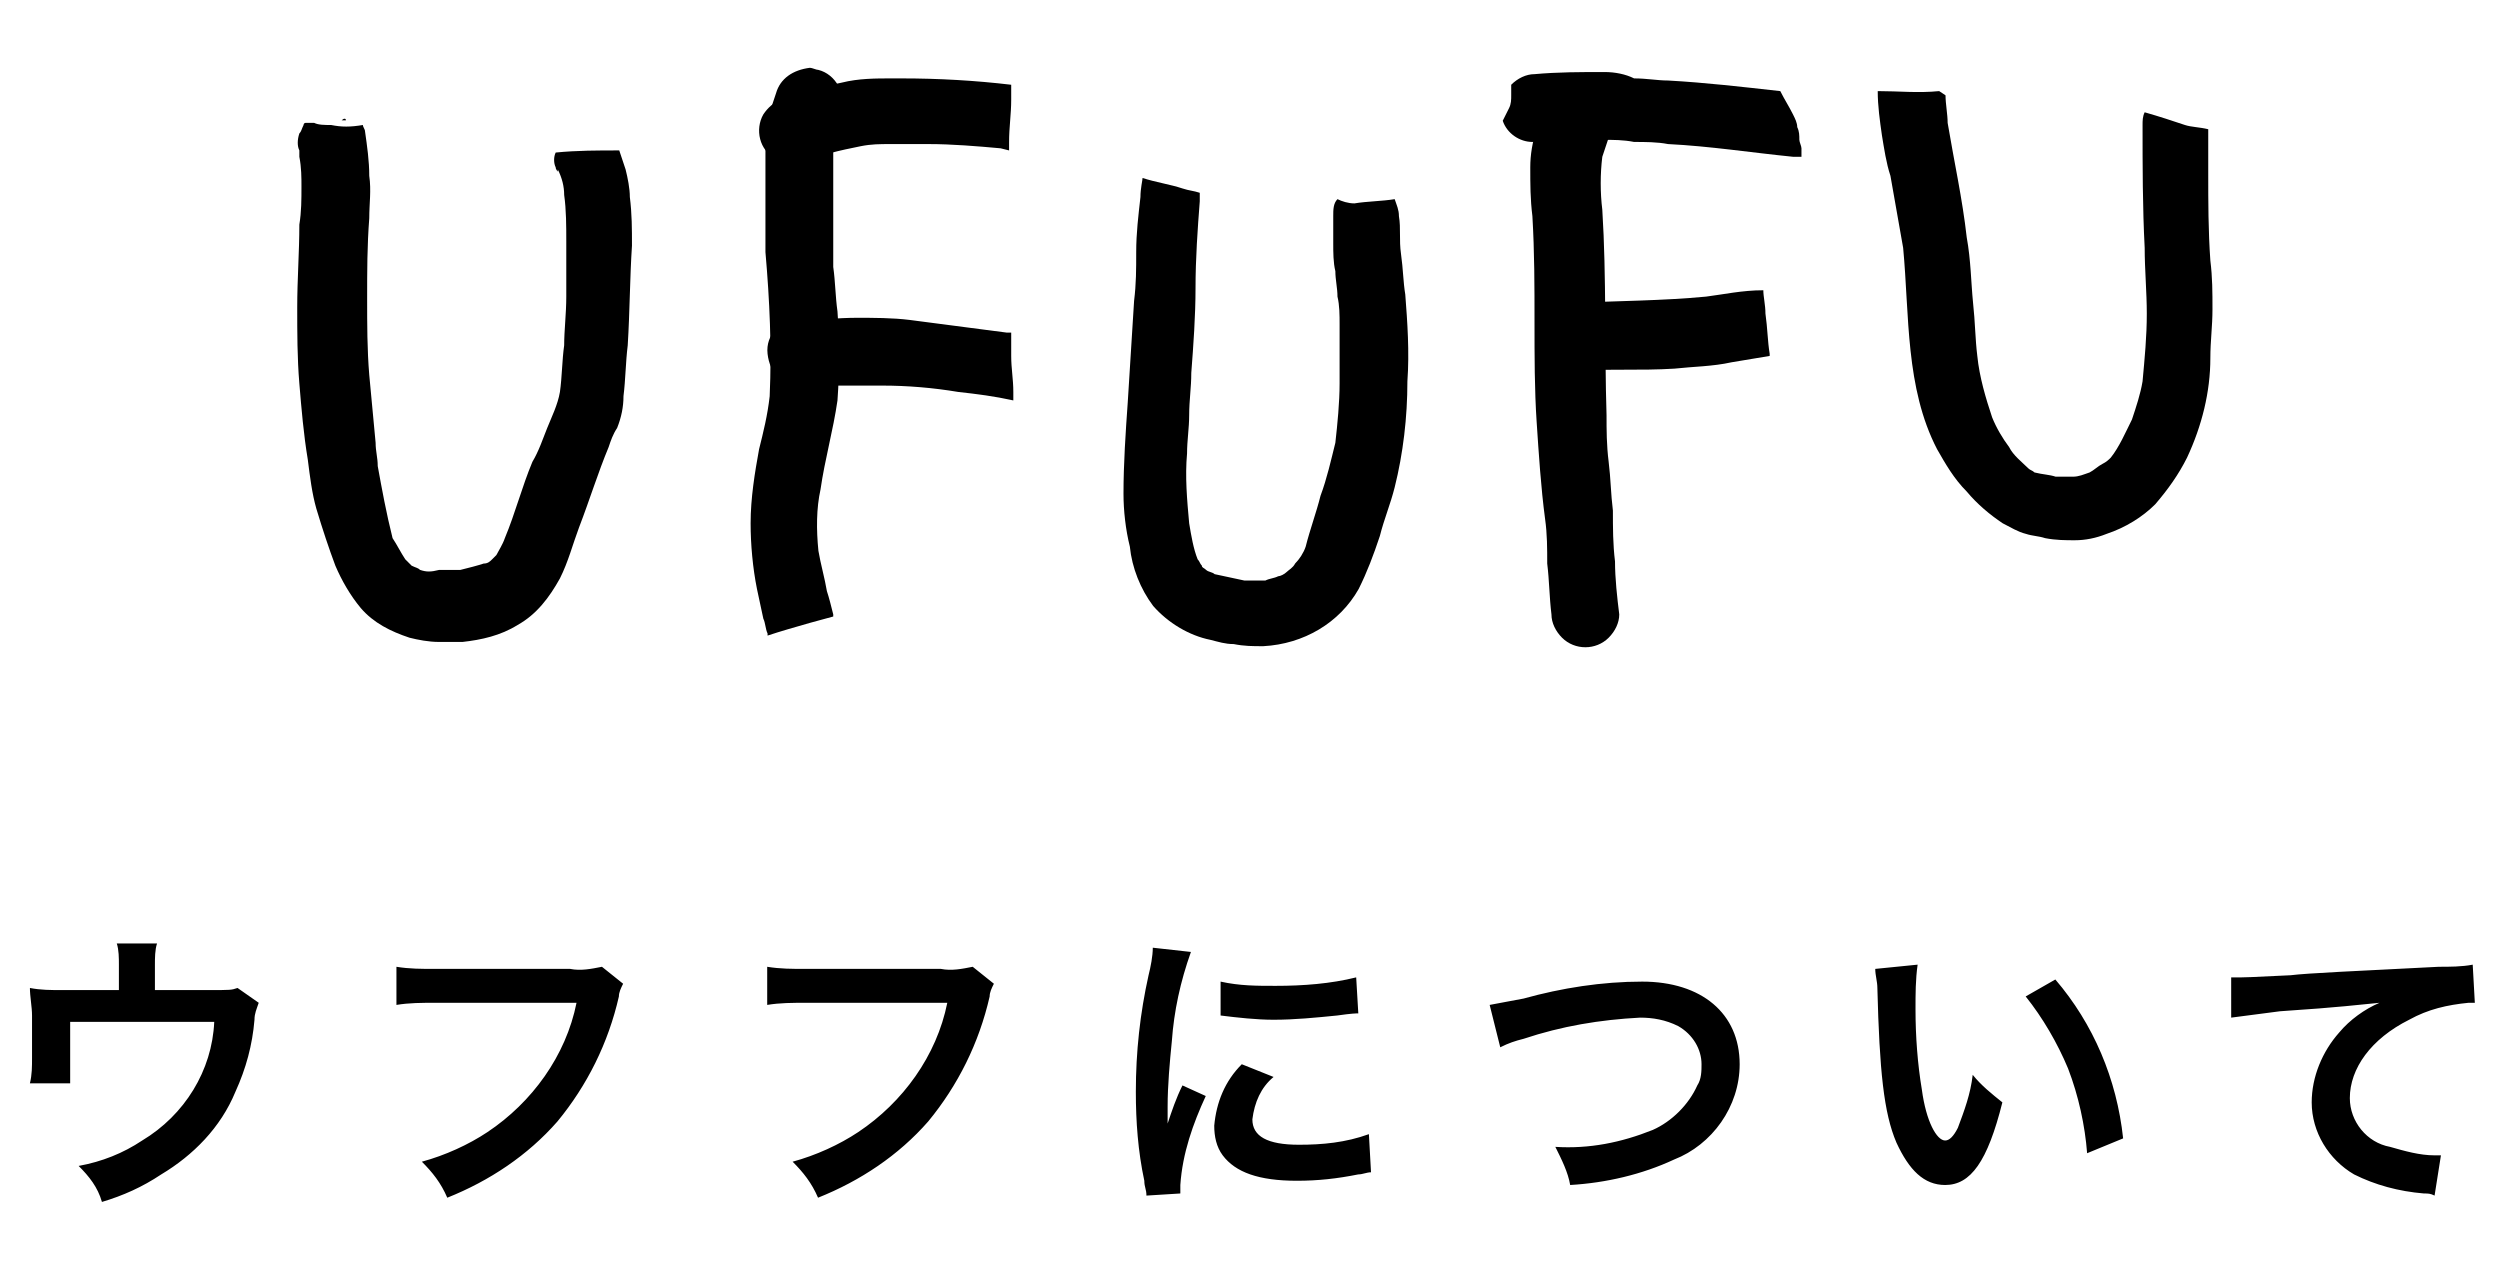 <?xml version="1.0" encoding="utf-8"?>
<!-- Generator: Adobe Illustrator 24.2.0, SVG Export Plug-In . SVG Version: 6.00 Build 0)  -->
<svg version="1.1" id="レイヤー_1" xmlns="http://www.w3.org/2000/svg" xmlns:xlink="http://www.w3.org/1999/xlink" x="0px"
	 y="0px" viewBox="0 0 118 60" style="enable-background:new 0 0 118 60;" xml:space="preserve">
<g id="グループ_751" transform="translate(-1078.488 -107.268)">
	<path id="パス_676" d="M1089.7,153.9c-0.3,0.1-0.3,0.1-1.4,0.1h-2.5v-1.2c0-0.3,0-0.7,0.1-1h-1.9c0.1,0.3,0.1,0.7,0.1,1v1.2h-2.7
		c-0.5,0-1,0-1.5-0.1c0,0.4,0.1,0.9,0.1,1.3v2c0,0.4,0,0.8-0.1,1.2h1.9c0-0.3,0-0.7,0-1.1v-1.8h6.8c-0.1,2.3-1.4,4.4-3.4,5.6
		c-0.9,0.6-1.9,1-3,1.2c0.5,0.5,0.9,1,1.1,1.7c1-0.3,1.9-0.7,2.8-1.3c1.5-0.9,2.8-2.2,3.5-3.9c0.5-1.1,0.8-2.2,0.9-3.4
		c0-0.3,0.1-0.5,0.2-0.8L1089.7,153.9z M1106.9,152.9c-0.5,0.1-1,0.2-1.5,0.1h-6.4c-0.6,0-1.2,0-1.8-0.1v1.8
		c0.6-0.1,1.2-0.1,1.8-0.1h6.7c-0.5,2.5-2.1,4.7-4.2,6.1c-0.9,0.6-2,1.1-3.1,1.4c0.5,0.5,0.9,1,1.2,1.7c2-0.8,3.8-2,5.2-3.6
		c1.4-1.7,2.4-3.7,2.9-5.9c0-0.2,0.1-0.4,0.2-0.6L1106.9,152.9z M1124.4,152.9c-0.5,0.1-1,0.2-1.5,0.1h-6.4c-0.6,0-1.2,0-1.8-0.1
		v1.8c0.6-0.1,1.2-0.1,1.8-0.1h6.7c-0.5,2.5-2.1,4.7-4.2,6.1c-0.9,0.6-2,1.1-3.1,1.4c0.5,0.5,0.9,1,1.2,1.7c2-0.8,3.8-2,5.2-3.6
		c1.4-1.7,2.4-3.7,2.9-5.9c0-0.2,0.1-0.4,0.2-0.6L1124.4,152.9z M1134.2,163.6c0-0.2,0-0.3,0-0.4c0.1-1.5,0.6-2.9,1.2-4.2l-1.1-0.5
		c-0.3,0.6-0.5,1.2-0.7,1.8c0-0.3,0-0.5,0-0.8c0-1,0.1-2.1,0.2-3.1c0.1-1.4,0.4-2.8,0.9-4.2l-1.8-0.2c0,0.4-0.1,0.9-0.2,1.3
		c-0.4,1.8-0.6,3.6-0.6,5.5c0,1.4,0.1,2.8,0.4,4.2c0,0.3,0.1,0.4,0.1,0.7L1134.2,163.6z M1136.1,155.2c0.8,0.1,1.7,0.2,2.5,0.2
		c1,0,2-0.1,3-0.2c0.7-0.1,0.9-0.1,1-0.1l-0.1-1.7c-1.2,0.3-2.5,0.4-3.8,0.4c-0.9,0-1.7,0-2.6-0.2L1136.1,155.2z M1137.1,157.5
		c-0.8,0.8-1.2,1.8-1.3,2.9c0,0.5,0.1,1,0.4,1.4c0.6,0.8,1.7,1.2,3.5,1.2c1,0,1.9-0.1,2.9-0.3c0.2,0,0.4-0.1,0.6-0.1l-0.1-1.8
		c-1.1,0.4-2.2,0.5-3.3,0.5c-1.5,0-2.2-0.4-2.2-1.2c0.1-0.8,0.4-1.5,1-2L1137.1,157.5z M1149.3,156.7c0.4-0.2,0.7-0.3,1.1-0.4
		c1.8-0.6,3.6-0.9,5.5-1c0.6,0,1.2,0.1,1.8,0.4c0.7,0.4,1.1,1.1,1.1,1.8c0,0.3,0,0.7-0.2,1c-0.4,0.9-1.2,1.7-2.1,2.1
		c-1.5,0.6-3,0.9-4.6,0.8c0.3,0.6,0.6,1.2,0.7,1.8c1.7-0.1,3.4-0.5,4.9-1.2c1.8-0.7,3.1-2.5,3.1-4.5c0-2.4-1.8-3.9-4.6-3.9
		c-1.9,0-3.8,0.3-5.6,0.8c-0.5,0.1-1.1,0.2-1.6,0.3L1149.3,156.7z M1167,153c0,0.3,0.1,0.6,0.1,0.9c0.1,3.9,0.3,5.9,0.9,7.3
		c0.6,1.3,1.3,2,2.3,2c1.2,0,2-1.1,2.7-3.9c-0.5-0.4-1-0.8-1.4-1.3c-0.1,0.9-0.4,1.7-0.7,2.5c-0.2,0.4-0.4,0.6-0.6,0.6
		c-0.4,0-0.9-0.9-1.1-2.4c-0.2-1.2-0.3-2.5-0.3-3.8c0-0.7,0-1.4,0.1-2.1L1167,153z M1174.1,154.3c0.8,1,1.5,2.2,2,3.4
		c0.5,1.3,0.8,2.7,0.9,4l1.7-0.7c-0.3-2.8-1.4-5.4-3.2-7.5L1174.1,154.3z M1183.8,155.3c0.8-0.1,1.5-0.2,2.3-0.3
		c3-0.2,3.6-0.3,4.7-0.4c-0.7,0.3-1.4,0.8-1.9,1.4c-0.8,0.9-1.3,2.1-1.3,3.3c0,1.4,0.8,2.7,2,3.4c1,0.5,2.1,0.8,3.3,0.9
		c0.2,0,0.3,0,0.5,0.1l0.3-1.9c-0.1,0-0.3,0-0.3,0c-0.7,0-1.4-0.2-2.1-0.4c-1.1-0.2-1.9-1.2-1.9-2.3c0-1.4,1-2.8,2.8-3.7
		c0.9-0.5,1.8-0.7,2.8-0.8c0.1,0,0.2,0,0.3,0l-0.1-1.8c-0.5,0.1-1.1,0.1-1.6,0.1c-3.9,0.2-6.2,0.3-7,0.4c-2.1,0.1-2.1,0.1-2.3,0.1
		c-0.1,0-0.2,0-0.5,0L1183.8,155.3z"/>
	<g id="グループ_300" transform="translate(1016.015 5.547)">
		<path id="パス_429" d="M77.3,107.1c0.1,0,0.1,0,0.2,0s0.1,0,0.2,0c0,0-0.1,0-0.1,0L77.3,107.1C77.4,107.1,77.3,107.1,77.3,107.1
			L77.3,107.1z"/>
		<path id="パス_430" d="M78.6,107.4c0.1,0,0.3,0,0.4,0h0c0,0,0,0,0,0l-0.2,0C78.8,107.3,78.7,107.3,78.6,107.4L78.6,107.4z"/>
		<path id="パス_431" d="M76.7,109.1L76.7,109.1z"/>
		<path id="パス_432" d="M76.7,109.2C76.7,109.1,76.7,109.1,76.7,109.2L76.7,109.2z"/>
		<g id="グループ_299" transform="translate(75.302 101.721)">
			<path id="パス_433" d="M1.5,5.9C1.4,6.1,1.4,6.2,1.3,6.3c-0.1,0.3-0.1,0.6,0,0.8c0,0.1,0,0.1,0,0.2c0,0,0,0,0,0.1c0,0,0,0,0,0
				c0.1,0.5,0.1,1,0.1,1.4c0,0.6,0,1.2-0.1,1.8c0,1.3-0.1,2.6-0.1,3.9c0,1.2,0,2.4,0.1,3.6c0.1,1.2,0.2,2.4,0.4,3.6
				c0.1,0.8,0.2,1.6,0.4,2.3C2.4,25,2.7,25.9,3,26.7c0.3,0.7,0.7,1.4,1.2,2c0.6,0.7,1.4,1.1,2.3,1.4c0.4,0.1,0.9,0.2,1.4,0.2
				c0.4,0,0.7,0,1.1,0c0.9-0.1,1.8-0.3,2.6-0.8c0.9-0.5,1.5-1.3,2-2.2c0.4-0.8,0.6-1.6,0.9-2.4c0.5-1.3,0.9-2.6,1.4-3.8
				c0.1-0.3,0.2-0.6,0.4-0.9c0.2-0.5,0.3-1,0.3-1.5c0.1-0.8,0.1-1.6,0.2-2.4c0.1-1.6,0.1-3.2,0.2-4.7c0-0.8,0-1.5-0.1-2.3
				c0-0.4-0.1-0.9-0.2-1.3c-0.1-0.3-0.2-0.6-0.3-0.9c0,0,0,0,0,0c-1,0-2,0-3,0.1c-0.1,0.2-0.1,0.5,0,0.7c0,0.1,0.1,0.2,0.1,0.2
				l0-0.1c0.2,0.4,0.3,0.8,0.3,1.2c0.1,0.7,0.1,1.5,0.1,2.2c0,0.9,0,1.8,0,2.6c0,0.8-0.1,1.6-0.1,2.3c-0.1,0.7-0.1,1.5-0.2,2.2
				c-0.1,0.6-0.4,1.2-0.6,1.7c-0.2,0.5-0.4,1.1-0.7,1.6c-0.5,1.2-0.8,2.4-1.3,3.6c-0.1,0.3-0.3,0.6-0.4,0.8
				c-0.1,0.1-0.1,0.1-0.2,0.2c-0.1,0.1-0.2,0.2-0.4,0.2c-0.3,0.1-0.7,0.2-1.1,0.3c-0.3,0-0.7,0-1,0C7.5,27,7.3,27,7,26.9
				c-0.1-0.1-0.2-0.1-0.4-0.2c-0.1-0.1-0.2-0.2-0.3-0.3c-0.2-0.3-0.4-0.7-0.6-1C5.4,24.2,5.2,23.1,5,22c0-0.4-0.1-0.7-0.1-1.1
				c-0.1-1.1-0.2-2.1-0.3-3.2c-0.1-1.2-0.1-2.4-0.1-3.6c0-1.3,0-2.5,0.1-3.8c0-0.7,0.1-1.3,0-2c0-0.7-0.1-1.4-0.2-2.1
				c0-0.1-0.1-0.2-0.1-0.3C3.7,6,3.3,6,2.8,5.9c-0.3,0-0.6,0-0.8-0.1c-0.1,0-0.3,0-0.4,0C1.5,5.8,1.5,5.9,1.5,5.9L1.5,5.9z
				 M13.5,8.1c0,0,0,0.1,0,0.1C13.5,8.2,13.5,8.2,13.5,8.1z"/>
			<path id="パス_434" d="M23.8,4.4c-0.1,0.3-0.2,0.6-0.3,0.9c-0.1,0.5-0.2,0.9-0.2,1.4c0,0.6,0,1.1,0,1.7c0,1.2,0,2.3,0,3.5
				c0.2,2.3,0.3,4.5,0.2,6.8c-0.1,0.9-0.3,1.7-0.5,2.5c-0.2,1.1-0.4,2.3-0.4,3.5c0,1,0.1,2.1,0.3,3.1c0.1,0.5,0.2,0.9,0.3,1.4
				c0.1,0.2,0.1,0.5,0.2,0.7c0,0,0,0.1,0,0.1c0.6-0.2,1.3-0.4,2-0.6c0.4-0.1,0.7-0.2,1.1-0.3c0,0,0-0.1,0-0.1
				c-0.1-0.4-0.2-0.8-0.3-1.1c-0.1-0.6-0.3-1.3-0.4-1.9c-0.1-1-0.1-2,0.1-2.9c0.2-1.4,0.6-2.8,0.8-4.2c0.1-1.4,0.1-2.8,0-4.2
				c-0.1-0.7-0.1-1.4-0.2-2.1c0-0.7,0-1.4,0-2s0-1.4,0-2.1c0-0.6,0-1.3,0-1.9c0.1-0.5,0.3-0.9,0.4-1.4c0.2-0.8-0.3-1.7-1.1-1.9
				c-0.1,0-0.3-0.1-0.4-0.1C24.6,3.3,24,3.7,23.8,4.4L23.8,4.4z"/>
			<path id="パス_435" d="M26.9,3.9c-1,0.2-1.9,0.5-2.8,0.8c-0.4,0.1-0.7,0.4-0.9,0.7c-0.4,0.7-0.2,1.7,0.6,2.1c0,0,0,0,0,0
				c0.4,0.2,0.8,0.3,1.2,0.2c0.9-0.4,1.8-0.6,2.8-0.8c0.5-0.1,0.9-0.1,1.4-0.1c0.6,0,1.2,0,1.8,0c1.1,0,2.3,0.1,3.4,0.2l0.4,0.1h0
				c0-0.1,0-0.3,0-0.4c0-0.7,0.1-1.3,0.1-2c0-0.2,0-0.5,0-0.7c-1.7-0.2-3.4-0.3-5.2-0.3c-0.1,0-0.3,0-0.4,0
				C28.5,3.7,27.7,3.7,26.9,3.9L26.9,3.9z"/>
			<path id="パス_436" d="M24.9,15.1c-0.9,0-1.6,0.7-1.5,1.6s0.7,1.6,1.6,1.5c1.3,0,2.5,0,3.8,0c1.2,0,2.4,0.1,3.6,0.3
				c0.9,0.1,1.7,0.2,2.6,0.4c0-0.1,0-0.3,0-0.4c0-0.6-0.1-1.1-0.1-1.7c0-0.4,0-0.7,0-1.1l-0.2,0c-1.5-0.2-3.1-0.4-4.6-0.6
				c-0.8-0.1-1.7-0.1-2.5-0.1S25.8,15.1,24.9,15.1L24.9,15.1z"/>
			<path id="パス_437" d="M41,9.3c-0.1,0.9-0.2,1.7-0.2,2.6c0,0.8,0,1.5-0.1,2.3c-0.1,1.6-0.2,3.2-0.3,4.8
				c-0.1,1.4-0.2,2.9-0.2,4.3c0,0.8,0.1,1.7,0.3,2.5c0.1,1,0.5,2,1.1,2.8c0.7,0.8,1.7,1.4,2.7,1.6c0.4,0.1,0.7,0.2,1.1,0.2
				c0.5,0.1,0.9,0.1,1.4,0.1c1.9-0.1,3.6-1.1,4.5-2.7c0.4-0.8,0.7-1.6,1-2.5c0.2-0.8,0.5-1.5,0.7-2.3c0.4-1.6,0.6-3.3,0.6-5
				c0.1-1.4,0-2.8-0.1-4.1c-0.1-0.6-0.1-1.2-0.2-1.9s0-1.2-0.1-1.8c0-0.3-0.1-0.5-0.2-0.8c-0.6,0.1-1.3,0.1-1.9,0.2
				c-0.3,0-0.6-0.1-0.8-0.2c-0.2,0.2-0.2,0.5-0.2,0.8c0,0.4,0,0.9,0,1.3s0,0.9,0.1,1.3c0,0.4,0.1,0.8,0.1,1.2
				c0.1,0.4,0.1,0.9,0.1,1.3c0,0.9,0,1.9,0,2.8c0,0.9-0.1,1.9-0.2,2.8c-0.2,0.8-0.4,1.7-0.7,2.5c-0.2,0.8-0.5,1.6-0.7,2.4
				c-0.1,0.3-0.3,0.6-0.5,0.8c-0.1,0.2-0.3,0.3-0.4,0.4c-0.1,0.1-0.3,0.2-0.4,0.2c-0.2,0.1-0.4,0.1-0.6,0.2c-0.3,0-0.7,0-1,0
				c-0.5-0.1-0.9-0.2-1.4-0.3c-0.1-0.1-0.3-0.1-0.4-0.2c-0.1-0.1-0.2-0.1-0.2-0.2c-0.1-0.1-0.1-0.2-0.2-0.3
				c-0.2-0.5-0.3-1.1-0.4-1.7c-0.1-1.1-0.2-2.2-0.1-3.3c0-0.6,0.1-1.2,0.1-1.8c0-0.7,0.1-1.3,0.1-2c0.1-1.3,0.2-2.7,0.2-4
				c0-1.4,0.1-2.8,0.2-4.1c0-0.1,0-0.3,0-0.4c-0.3-0.1-0.5-0.1-0.8-0.2c-0.6-0.2-1.3-0.3-1.9-0.5C41.1,8.5,41,8.9,41,9.3L41,9.3z"/>
			<path id="パス_438" d="M61.1,4.1c-0.4,0.1-0.7,0.4-0.9,0.7c-0.2,0.4-0.4,0.9-0.5,1.3c-0.2,0.6-0.3,1.2-0.3,1.8
				c0,0.8,0,1.5,0.1,2.3c0.1,1.7,0.1,3.3,0.1,5c0,1.6,0,3.2,0.1,4.7c0.1,1.5,0.2,3.1,0.4,4.6c0.1,0.7,0.1,1.4,0.1,2.1
				c0.1,0.8,0.1,1.6,0.2,2.4c0,0.4,0.2,0.8,0.5,1.1c0.6,0.6,1.6,0.6,2.2,0c0,0,0,0,0,0c0.3-0.3,0.5-0.7,0.5-1.1
				c-0.1-0.8-0.2-1.7-0.2-2.5c-0.1-0.8-0.1-1.6-0.1-2.4c-0.1-0.8-0.1-1.5-0.2-2.3s-0.1-1.5-0.1-2.2c-0.1-3.2,0-6.5-0.2-9.7
				c-0.1-0.8-0.1-1.7,0-2.5c0.1-0.3,0.2-0.6,0.3-0.9l0.1-0.2C63.1,6,63.1,5.6,63,5.2C62.8,4.3,61.9,3.9,61.1,4.1z"/>
			<path id="パス_439" d="M62.9,3.4c-1.1,0-2.2,0-3.3,0.1c-0.4,0-0.8,0.2-1.1,0.5c0,0.2,0,0.3,0,0.5c0,0.2,0,0.4-0.1,0.6
				c-0.1,0.2-0.2,0.4-0.3,0.6c0.2,0.6,0.8,1,1.4,1c1.1,0,2.2-0.1,3.3-0.1c0.5,0,1,0,1.5,0.1c0.5,0,1.1,0,1.6,0.1
				c2,0.1,3.9,0.4,5.9,0.6c0.1,0,0.3,0,0.4,0c0-0.1,0-0.3,0-0.4c0-0.1-0.1-0.3-0.1-0.4c0-0.2,0-0.4-0.1-0.6c0-0.2-0.1-0.4-0.2-0.6
				c-0.2-0.4-0.4-0.7-0.6-1.1c-1.8-0.2-3.5-0.4-5.3-0.5c-0.5,0-1-0.1-1.6-0.1C63.9,3.5,63.4,3.4,62.9,3.4L62.9,3.4z"/>
			<path id="パス_440" d="M67.7,14c-2.1,0.2-4.2,0.2-6.3,0.3c-0.9,0-1.6,0.7-1.6,1.6c0,0.9,0.7,1.6,1.6,1.6c1.6-0.1,3.2,0,4.8-0.1
				c0.9-0.1,1.8-0.1,2.7-0.3c0.6-0.1,1.2-0.2,1.8-0.3c0,0,0-0.1,0-0.1c-0.1-0.6-0.1-1.2-0.2-1.9c0-0.4-0.1-0.8-0.1-1.1
				C69.4,13.7,68.5,13.9,67.7,14L67.7,14z"/>
			<path id="パス_441" d="M78.7,4.3c-1,0.1-1.9,0-2.9,0c0,0.7,0.1,1.4,0.2,2.1c0.1,0.6,0.2,1.3,0.4,1.9c0.2,1.1,0.4,2.3,0.6,3.4
				c0.3,3.2,0.1,6.6,1.6,9.5c0.4,0.7,0.8,1.4,1.4,2c0.5,0.6,1.1,1.1,1.7,1.5c0.4,0.2,0.7,0.4,1.1,0.5c0.3,0.1,0.6,0.1,0.9,0.2
				c0.5,0.1,1,0.1,1.4,0.1c0.5,0,1-0.1,1.5-0.3c0.9-0.3,1.7-0.8,2.3-1.4c0.6-0.7,1.1-1.4,1.5-2.2c0.7-1.5,1.1-3.1,1.1-4.7
				c0-0.8,0.1-1.5,0.1-2.3c0-0.8,0-1.5-0.1-2.3c-0.1-1.4-0.1-2.8-0.1-4.1c0-0.7,0-1.4,0-2.1c-0.4-0.1-0.8-0.1-1.1-0.2
				c-0.6-0.2-1.2-0.4-1.9-0.6c-0.1,0.2-0.1,0.4-0.1,0.6c0,1.9,0,3.9,0.1,5.8c0,1,0.1,2.1,0.1,3.1c0,1.1-0.1,2.1-0.2,3.2
				c-0.1,0.6-0.3,1.2-0.5,1.8c-0.3,0.6-0.6,1.3-1,1.8c-0.1,0.1-0.2,0.2-0.4,0.3c-0.2,0.1-0.4,0.3-0.6,0.4c-0.3,0.1-0.5,0.2-0.8,0.2
				c-0.3,0-0.6,0-0.8,0c-0.3-0.1-0.6-0.1-1-0.2c-0.1-0.1-0.2-0.1-0.3-0.2c-0.3-0.3-0.7-0.6-0.9-1c-0.3-0.4-0.6-0.9-0.8-1.4
				c-0.3-0.9-0.6-1.9-0.7-2.9c-0.1-0.8-0.1-1.6-0.2-2.5c-0.1-1-0.1-2-0.3-3.1c-0.2-1.8-0.6-3.6-0.9-5.4c0-0.4-0.1-0.9-0.1-1.3
				L78.7,4.3L78.7,4.3z"/>
		</g>
	</g>
</g>
</svg>
